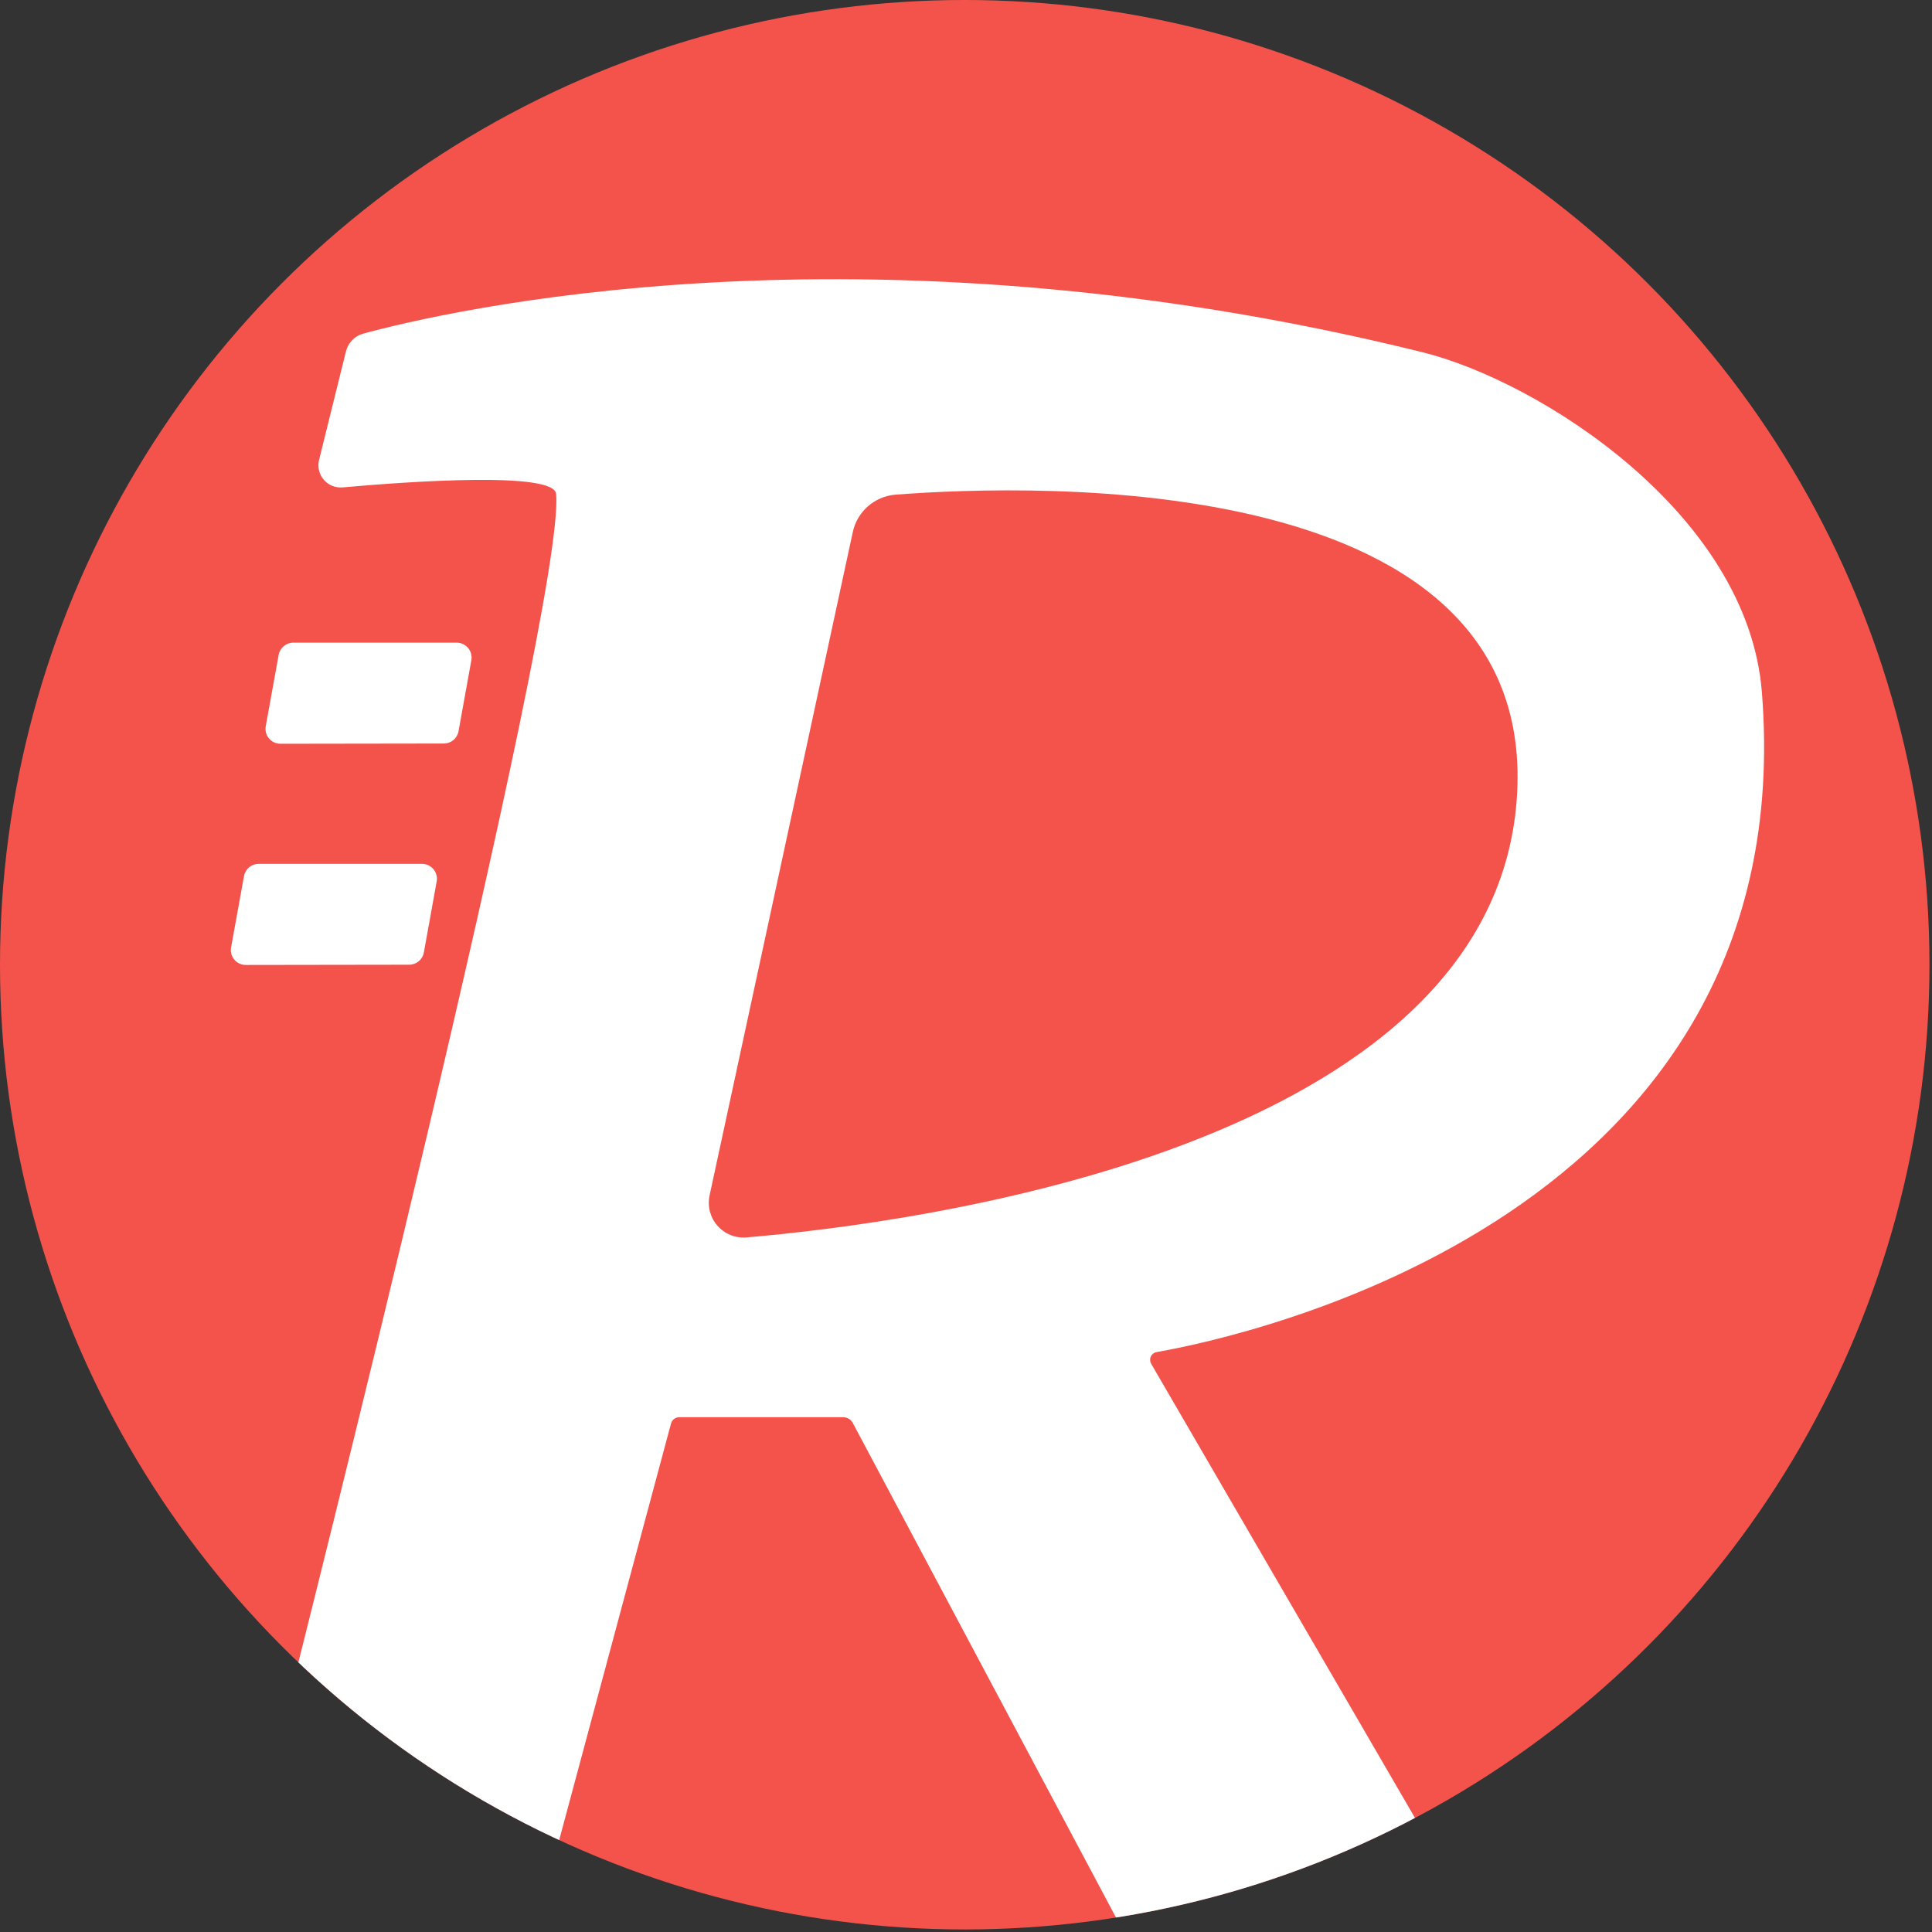 <?xml version="1.0" encoding="UTF-8" standalone="no"?>
<!DOCTYPE svg PUBLIC "-//W3C//DTD SVG 1.1//EN" "http://www.w3.org/Graphics/SVG/1.1/DTD/svg11.dtd">
<svg width="128" height="128" viewBox="0 0 250 250" version="1.1" xmlns="http://www.w3.org/2000/svg" xmlns:xlink="http://www.w3.org/1999/xlink" xml:space="preserve" xmlns:serif="http://www.serif.com/" style="fill-rule:evenodd;clip-rule:evenodd;stroke-linejoin:round;stroke-miterlimit:2;">
    <rect x="0" y="0" width="250" height="250" fill="#333333" stroke="none"/>
    <g transform="matrix(1,0,0,1,-259.917,-139.463)">
        <g transform="matrix(1,0,0,1,9.917,0.647)">
            <circle cx="374.836" cy="263.651" r="124.836" style="fill:rgb(244,83,76);"/>
            <clipPath id="_clip1">
                <circle cx="374.836" cy="263.651" r="124.836"/>
            </clipPath>
            <g clip-path="url(#_clip1)">
                <g id="Layer1">
                    <g transform="matrix(1,0,0,1,-9.917,-0.647)">
                        <path d="M297.653,358.045C297.653,358.045 333.221,217.401 331.876,203.367C331.594,200.43 312.715,201.778 304.254,202.531C303.329,202.615 302.419,202.246 301.814,201.541C301.209,200.835 300.982,199.881 301.205,198.978C302.263,194.709 303.903,188.085 304.683,184.936C304.952,183.85 305.771,182.985 306.84,182.657C316.978,179.881 371.051,166.965 443.977,185.042C459.139,188.801 486.056,205.904 487.901,229C493.334,297.012 420.854,312.44 409.596,314.421C409.265,314.473 408.982,314.684 408.838,314.985C408.694,315.287 408.708,315.64 408.876,315.93C414.146,325.003 445.863,379.602 445.863,379.602L410.023,398.296C410.023,398.296 374.432,331.42 370.268,323.595C370.024,323.137 369.547,322.851 369.028,322.851C365.433,322.851 351.406,322.851 347.81,322.851C347.312,322.851 346.877,323.185 346.748,323.665C344.777,331.004 330.16,385.445 330.16,385.445L297.653,358.045Z" style="fill:white;"/>
                        <clipPath id="_clip2">
                            <path d="M297.653,358.045C297.653,358.045 333.221,217.401 331.876,203.367C331.594,200.43 312.715,201.778 304.254,202.531C303.329,202.615 302.419,202.246 301.814,201.541C301.209,200.835 300.982,199.881 301.205,198.978C302.263,194.709 303.903,188.085 304.683,184.936C304.952,183.85 305.771,182.985 306.84,182.657C316.978,179.881 371.051,166.965 443.977,185.042C459.139,188.801 486.056,205.904 487.901,229C493.334,297.012 420.854,312.44 409.596,314.421C409.265,314.473 408.982,314.684 408.838,314.985C408.694,315.287 408.708,315.64 408.876,315.93C414.146,325.003 445.863,379.602 445.863,379.602L410.023,398.296C410.023,398.296 374.432,331.42 370.268,323.595C370.024,323.137 369.547,322.851 369.028,322.851C365.433,322.851 351.406,322.851 347.81,322.851C347.312,322.851 346.877,323.185 346.748,323.665C344.777,331.004 330.16,385.445 330.16,385.445L297.653,358.045Z"/>
                        </clipPath>
                        <g clip-path="url(#_clip2)">
                            <path d="M356.458,299.589C355.045,299.691 353.666,299.122 352.737,298.052C351.808,296.982 351.437,295.537 351.736,294.152C355.548,276.48 366.901,223.905 370.268,208.312C370.836,205.678 373.049,203.72 375.732,203.476C393.756,202.088 459.438,199.932 456.175,243.013C452.759,288.1 378.324,297.73 356.458,299.589Z" style="fill:rgb(244,83,76);"/>
                        </g>
                    </g>
                    <g transform="matrix(0.537,0,0,0.615,235.329,88.453)">
                        <path d="M132.548,267.342C132.737,266.428 132.452,265.488 131.771,264.776C131.089,264.063 130.081,263.651 129.018,263.651C119.671,263.651 97.669,263.651 89.646,263.651C87.912,263.651 86.426,264.735 86.117,266.226C85.34,269.97 83.894,276.937 83.004,281.229C82.814,282.144 83.099,283.085 83.782,283.798C84.464,284.512 85.474,284.923 86.538,284.922C95.897,284.91 117.91,284.882 125.932,284.872C127.665,284.87 129.149,283.786 129.457,282.296C130.229,278.562 131.663,271.621 132.548,267.342Z" style="fill:white;"/>
                    </g>
                    <g transform="matrix(0.537,0,0,0.615,239.814,59.831)">
                        <path d="M132.548,267.342C132.737,266.428 132.452,265.488 131.771,264.776C131.089,264.063 130.081,263.651 129.018,263.651C119.671,263.651 97.669,263.651 89.646,263.651C87.912,263.651 86.426,264.735 86.117,266.226C85.34,269.97 83.894,276.937 83.004,281.229C82.814,282.144 83.099,283.085 83.782,283.798C84.464,284.512 85.474,284.923 86.538,284.922C95.897,284.91 117.91,284.882 125.932,284.872C127.665,284.87 129.149,283.786 129.457,282.296C130.229,278.562 131.663,271.621 132.548,267.342Z" style="fill:white;"/>
                    </g>
                </g>
            </g>
        </g>
    </g>
</svg>

